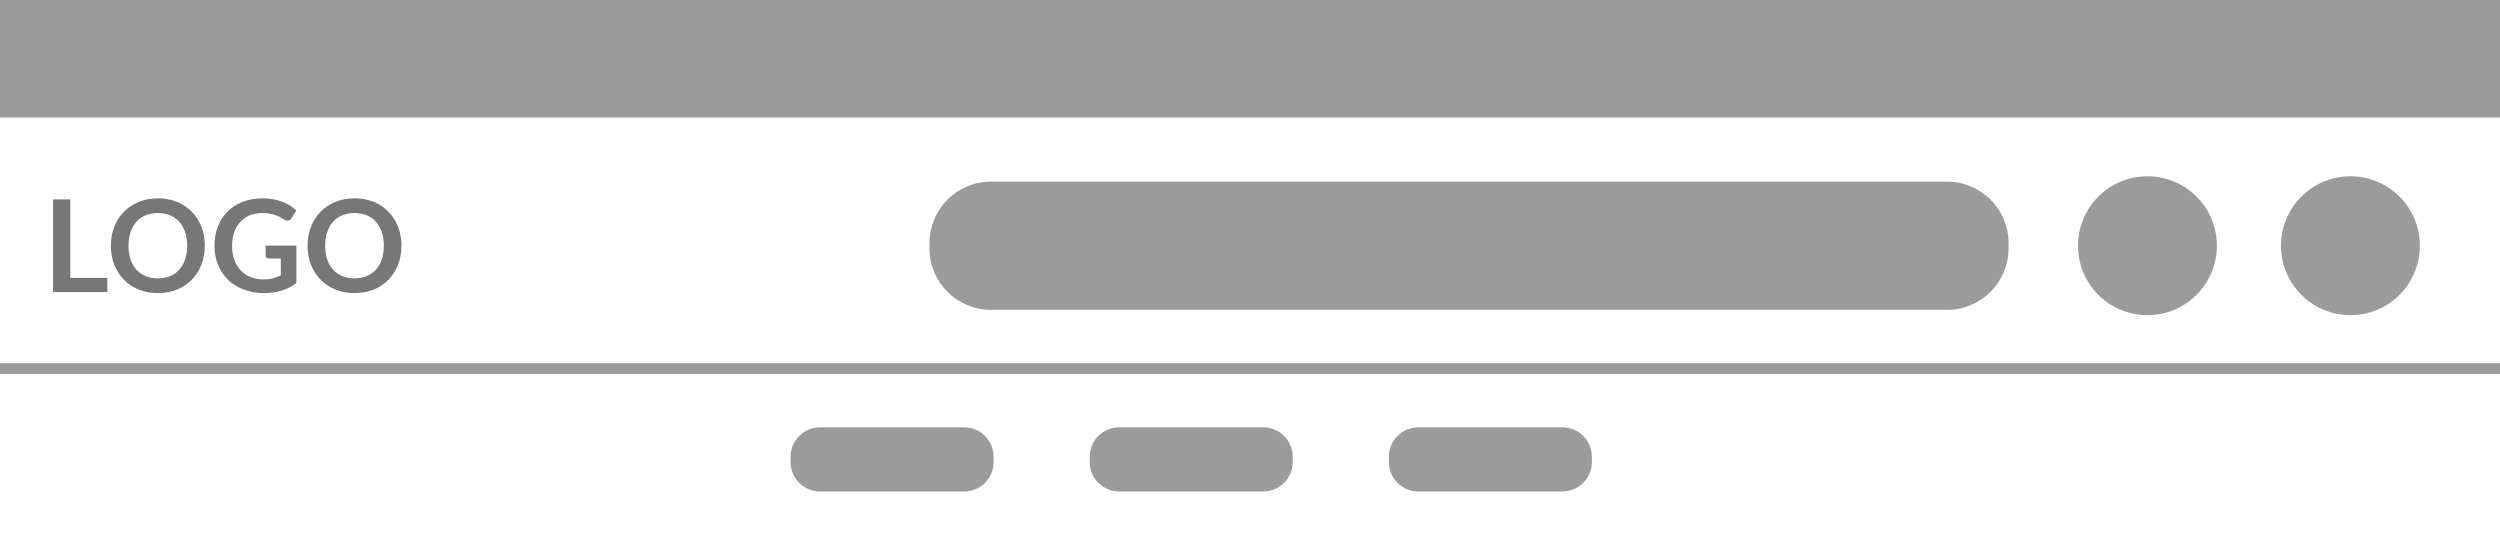 <?xml version="1.0" encoding="utf-8"?>
<!-- Generator: Adobe Illustrator 16.0.0, SVG Export Plug-In . SVG Version: 6.00 Build 0)  -->
<!DOCTYPE svg PUBLIC "-//W3C//DTD SVG 1.1//EN" "http://www.w3.org/Graphics/SVG/1.1/DTD/svg11.dtd">
<svg version="1.1" id="Layer_1" xmlns="http://www.w3.org/2000/svg" xmlns:xlink="http://www.w3.org/1999/xlink" x="0px" y="0px"
	 width="234px" height="50px" viewBox="0 0 234 50" enable-background="new 0 0 234 50" xml:space="preserve">
<rect fill="#FFFFFF" width="234" height="50"/>
<rect fill="#9B9B9B" width="234" height="11"/>
<circle fill="#9B9B9B" cx="201" cy="23" r="6.5"/>
<circle display="none" fill="#9B9B9B" cx="181" cy="30" r="6.5"/>
<circle fill="#9B9B9B" cx="220" cy="23" r="6.5"/>
<path fill="#9B9B9B" d="M188,23.25c0,3.176-2.574,5.75-5.75,5.75h-89.5C89.574,29,87,26.426,87,23.25V22.75
	c0-3.176,2.574-5.75,5.75-5.75h89.5c3.176,0,5.75,2.575,5.75,5.75V23.25z"/>
<g>
	<path fill="#777777" d="M10.048,26.006v1.332H4.966v-8.676H6.58v7.344H10.048z"/>
	<path fill="#777777" d="M19.168,23c0,0.636-0.105,1.225-0.315,1.768c-0.21,0.541-0.507,1.01-0.891,1.406
		c-0.384,0.396-0.846,0.705-1.386,0.928c-0.54,0.221-1.14,0.332-1.8,0.332c-0.656,0-1.254-0.111-1.794-0.332
		c-0.54-0.223-1.003-0.531-1.389-0.928c-0.386-0.396-0.685-0.865-0.897-1.406c-0.212-0.543-0.318-1.132-0.318-1.768
		c0-0.637,0.106-1.225,0.318-1.768c0.212-0.541,0.511-1.011,0.897-1.407c0.386-0.396,0.849-0.705,1.389-0.927
		s1.138-0.333,1.794-0.333c0.44,0,0.854,0.051,1.242,0.153c0.388,0.102,0.744,0.246,1.068,0.432
		c0.324,0.186,0.615,0.412,0.873,0.678c0.258,0.266,0.477,0.563,0.657,0.891c0.18,0.328,0.317,0.685,0.411,1.068
		C19.121,22.172,19.168,22.576,19.168,23z M17.518,23c0-0.477-0.064-0.903-0.192-1.281s-0.31-0.699-0.546-0.963
		c-0.236-0.264-0.523-0.466-0.861-0.605c-0.338-0.141-0.719-0.21-1.143-0.21c-0.424,0-0.805,0.07-1.143,0.21
		c-0.338,0.14-0.626,0.342-0.864,0.605c-0.238,0.264-0.421,0.585-0.549,0.963S12.028,22.523,12.028,23s0.064,0.902,0.192,1.281
		c0.128,0.377,0.311,0.697,0.549,0.959c0.238,0.263,0.526,0.464,0.864,0.604c0.338,0.141,0.719,0.21,1.143,0.21
		c0.424,0,0.805-0.069,1.143-0.21c0.338-0.14,0.625-0.341,0.861-0.604c0.236-0.262,0.418-0.582,0.546-0.959
		C17.454,23.902,17.518,23.477,17.518,23z"/>
	<path fill="#777777" d="M27.742,22.988v3.51c-0.44,0.324-0.909,0.561-1.407,0.711s-1.031,0.225-1.599,0.225
		c-0.708,0-1.349-0.109-1.923-0.33c-0.574-0.22-1.064-0.525-1.47-0.918c-0.406-0.392-0.719-0.859-0.939-1.404
		c-0.22-0.543-0.33-1.137-0.33-1.781c0-0.652,0.106-1.25,0.318-1.794s0.513-1.013,0.903-1.404s0.863-0.696,1.419-0.912
		c0.556-0.216,1.18-0.324,1.872-0.324c0.352,0,0.681,0.028,0.987,0.084c0.306,0.056,0.59,0.133,0.852,0.231
		c0.262,0.098,0.501,0.217,0.717,0.357c0.216,0.14,0.414,0.294,0.594,0.462l-0.462,0.732c-0.072,0.116-0.166,0.188-0.282,0.213
		c-0.116,0.026-0.242-0.002-0.378-0.086c-0.132-0.076-0.264-0.152-0.396-0.229c-0.132-0.076-0.279-0.143-0.441-0.198
		c-0.162-0.056-0.344-0.102-0.546-0.138c-0.202-0.036-0.435-0.054-0.699-0.054c-0.428,0-0.815,0.072-1.161,0.216
		c-0.346,0.144-0.641,0.35-0.885,0.617c-0.244,0.269-0.432,0.59-0.564,0.967c-0.132,0.375-0.198,0.796-0.198,1.26
		c0,0.496,0.071,0.939,0.213,1.329s0.342,0.72,0.6,0.989c0.258,0.271,0.569,0.477,0.933,0.619c0.364,0.142,0.77,0.213,1.218,0.213
		c0.32,0,0.606-0.035,0.858-0.103s0.498-0.159,0.738-0.276v-1.572h-1.092c-0.104,0-0.185-0.028-0.243-0.086
		c-0.058-0.059-0.087-0.129-0.087-0.213v-0.912H27.742z"/>
	<path fill="#777777" d="M37.576,23c0,0.636-0.105,1.225-0.315,1.768c-0.21,0.541-0.507,1.01-0.891,1.406
		c-0.384,0.396-0.846,0.705-1.386,0.928c-0.54,0.221-1.14,0.332-1.8,0.332c-0.656,0-1.254-0.111-1.794-0.332
		c-0.54-0.223-1.003-0.531-1.389-0.928c-0.386-0.396-0.685-0.865-0.897-1.406c-0.212-0.543-0.318-1.132-0.318-1.768
		c0-0.637,0.106-1.225,0.318-1.768c0.212-0.541,0.511-1.011,0.897-1.407c0.386-0.396,0.849-0.705,1.389-0.927
		s1.138-0.333,1.794-0.333c0.44,0,0.854,0.051,1.242,0.153c0.388,0.102,0.744,0.246,1.068,0.432
		c0.324,0.186,0.615,0.412,0.873,0.678c0.258,0.266,0.477,0.563,0.657,0.891c0.18,0.328,0.317,0.685,0.411,1.068
		C37.529,22.172,37.576,22.576,37.576,23z M35.926,23c0-0.477-0.064-0.903-0.192-1.281s-0.31-0.699-0.546-0.963
		c-0.236-0.264-0.523-0.466-0.861-0.605c-0.338-0.141-0.719-0.21-1.143-0.21c-0.424,0-0.805,0.07-1.143,0.21
		c-0.338,0.14-0.626,0.342-0.864,0.605c-0.238,0.264-0.421,0.585-0.549,0.963S30.436,22.523,30.436,23s0.064,0.902,0.192,1.281
		c0.128,0.377,0.311,0.697,0.549,0.959c0.238,0.263,0.526,0.464,0.864,0.604c0.338,0.141,0.719,0.21,1.143,0.21
		c0.424,0,0.805-0.069,1.143-0.21c0.338-0.14,0.625-0.341,0.861-0.604c0.236-0.262,0.418-0.582,0.546-0.959
		C35.862,23.902,35.926,23.477,35.926,23z"/>
</g>
<rect y="34" fill="#9B9B9B" width="234" height="1"/>
<path fill="#9B9B9B" d="M93,43.25c0,1.519-1.231,2.75-2.75,2.75h-13.5C75.231,46,74,44.769,74,43.25v-0.5
	c0-1.519,1.231-2.75,2.75-2.75h13.5c1.519,0,2.75,1.231,2.75,2.75V43.25z"/>
<path fill="#9B9B9B" d="M121,43.25c0,1.519-1.231,2.75-2.75,2.75h-13.5c-1.519,0-2.75-1.231-2.75-2.75v-0.5
	c0-1.519,1.231-2.75,2.75-2.75h13.5c1.519,0,2.75,1.231,2.75,2.75V43.25z"/>
<path fill="#9B9B9B" d="M149,43.25c0,1.519-1.231,2.75-2.75,2.75h-13.5c-1.519,0-2.75-1.231-2.75-2.75v-0.5
	c0-1.519,1.231-2.75,2.75-2.75h13.5c1.519,0,2.75,1.231,2.75,2.75V43.25z"/>
</svg>
